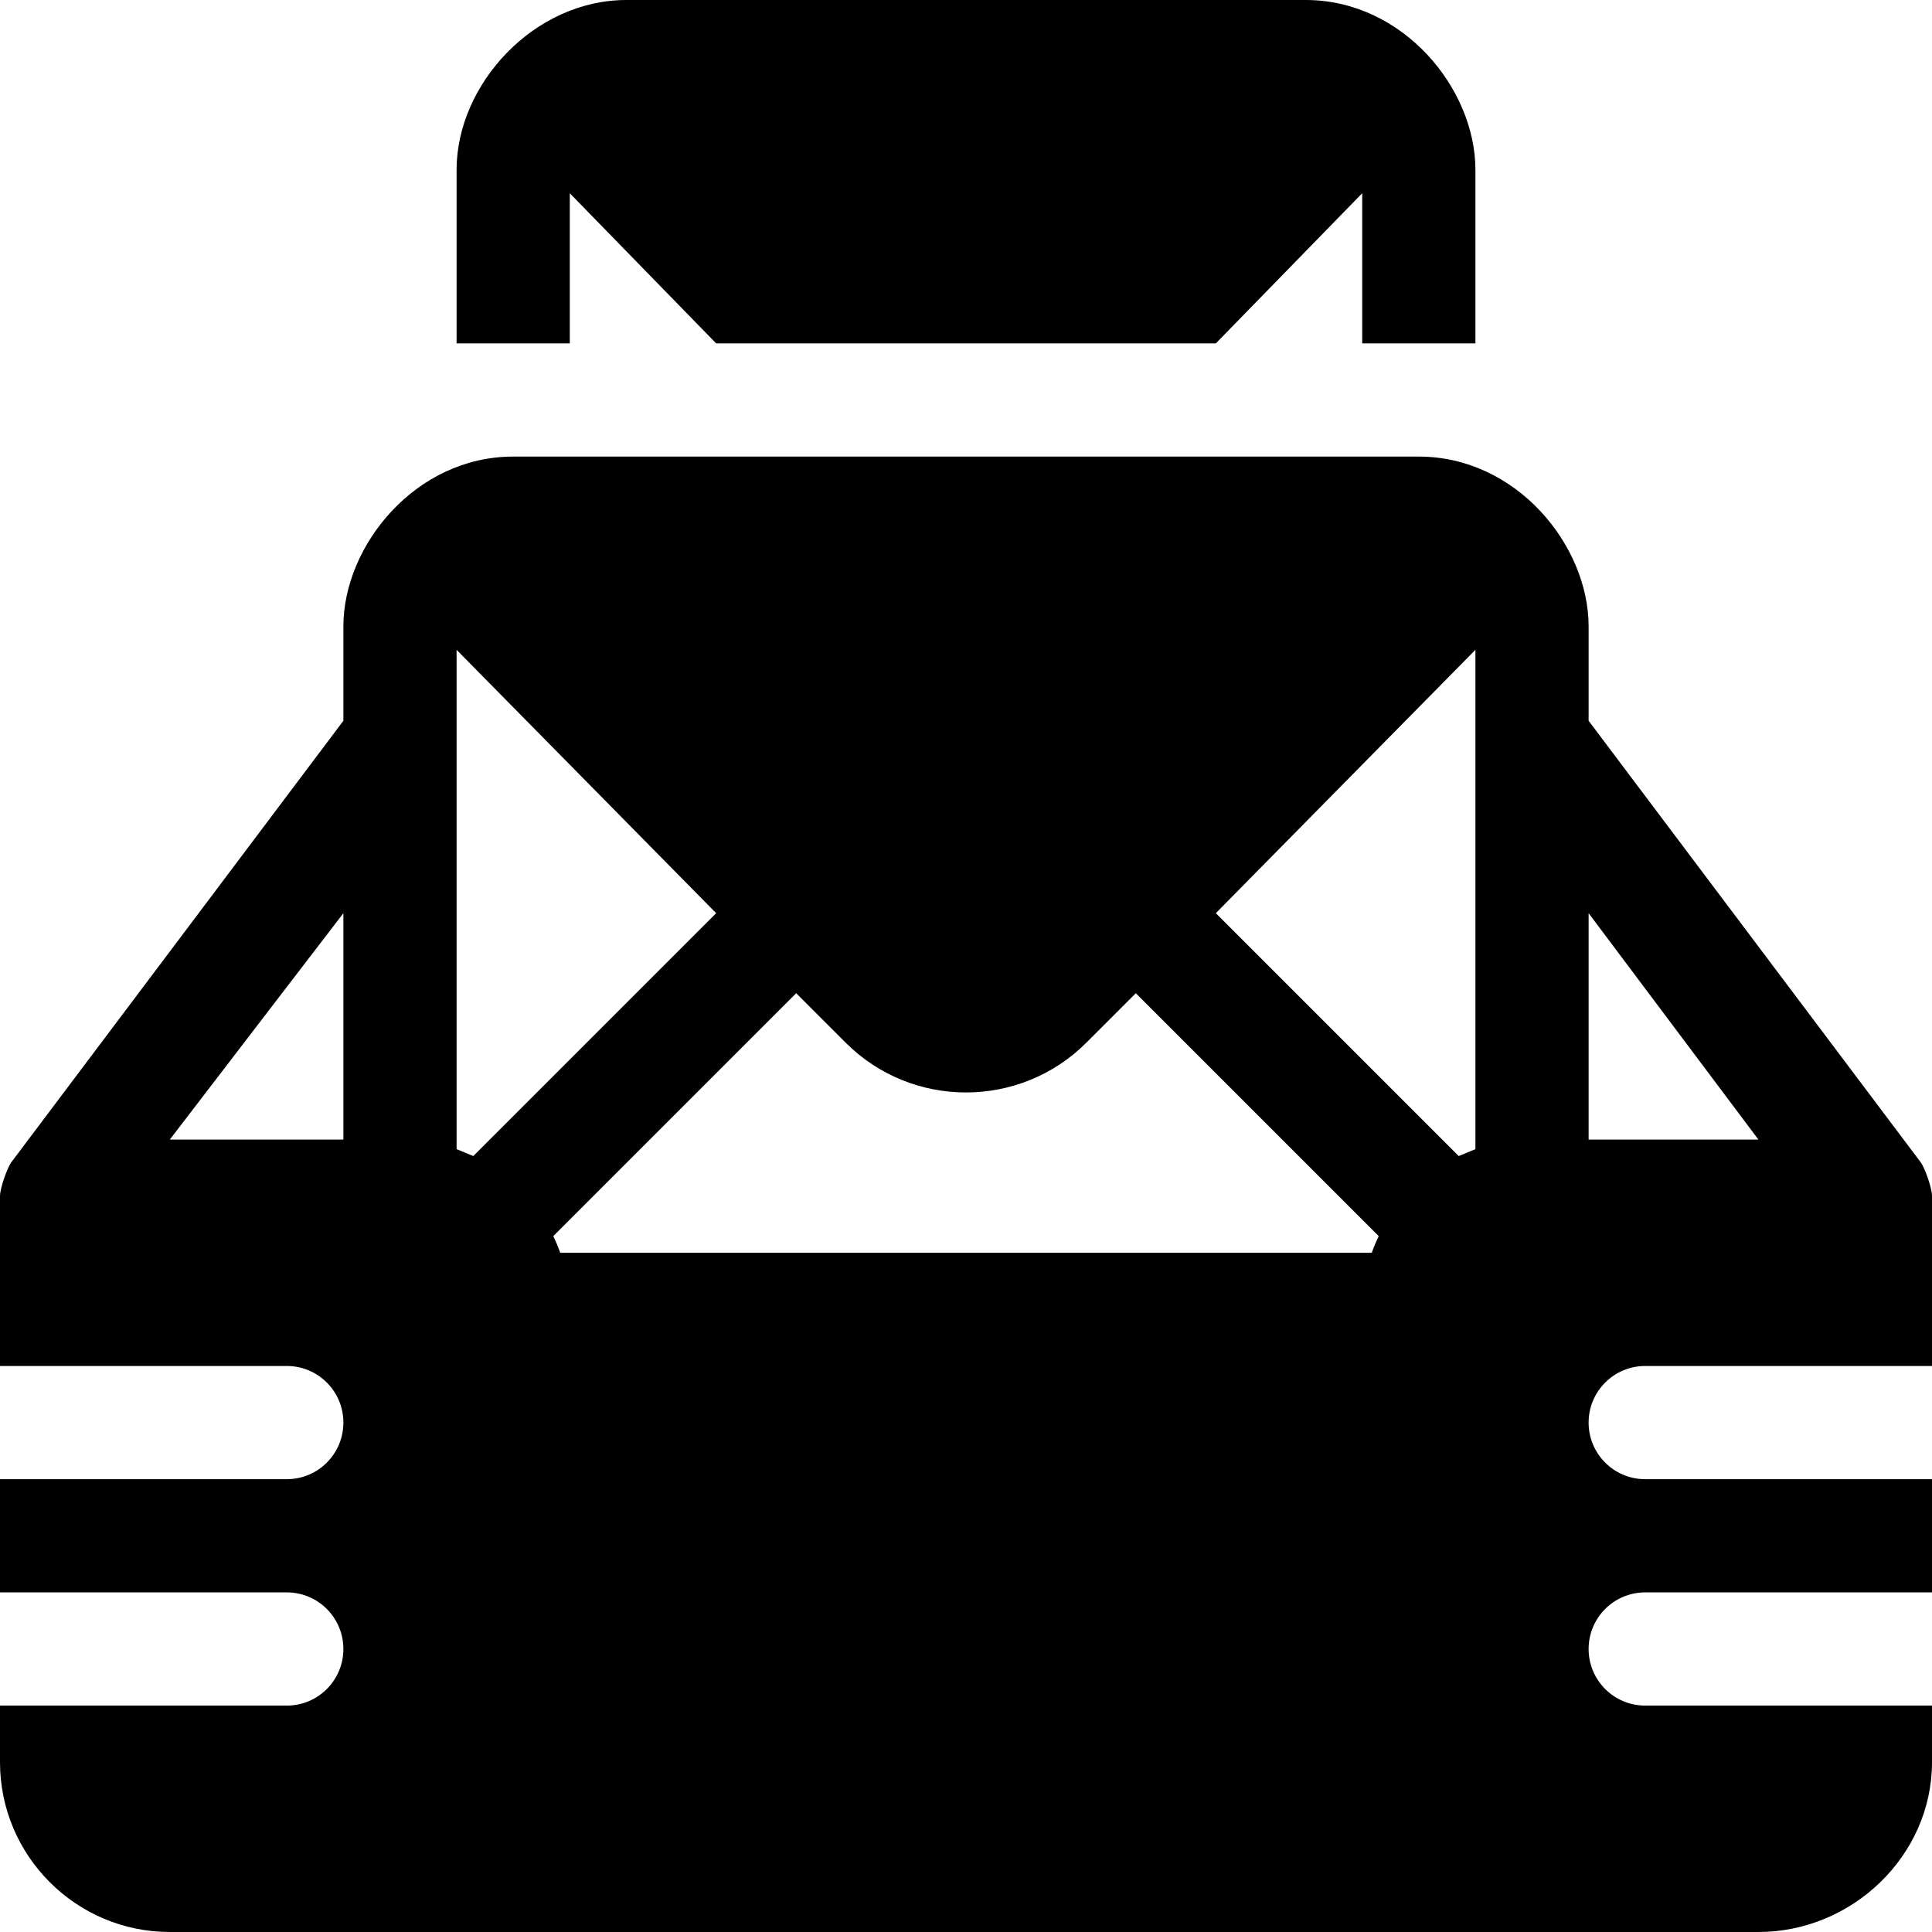 <?xml version="1.0" encoding="iso-8859-1"?>
<!-- Generator: Adobe Illustrator 19.0.0, SVG Export Plug-In . SVG Version: 6.00 Build 0)  -->
<svg xmlns="http://www.w3.org/2000/svg" xmlns:xlink="http://www.w3.org/1999/xlink" version="1.1" id="Layer_1" x="0px" y="0px" viewBox="0 0 512 512" style="enable-background:new 0 0 512 512;" xml:space="preserve">
<g>
	<g>
		<path d="M436,362h76v-45c0-2.236-1.928-7.561-3.003-8.994L421,191.01V166c0-21.511-19.157-45-45-45H136c-25.917,0-45,23.603-45,45    v25.01L3.003,308.006C1.976,309.376,0,314.822,0,317v45h76c8.291,0,15,6.709,15,15c0,8.291-6.709,15-15,15H0v30h76    c8.291,0,15,6.709,15,15c0,8.291-6.709,15-15,15H0v15c0,24.814,20.186,45,45,45h421c24.814,0,46-20.186,46-45v-15h-76    c-8.291,0-15-6.709-15-15c0-8.291,6.709-15,15-15h76v-30h-76c-8.291,0-15-6.709-15-15C421,368.709,427.709,362,436,362z M91,302    H45l46-60V302z M121,304.534c0-114.991,0-80.936,0-132.323L189.789,242l-64.365,64.365    C125.261,306.288,121.023,304.542,121,304.534z M363.534,332H148.466c-0.527-1.509-1.143-2.974-1.831-4.424L211,263.211    l13.096,13.096c17.578,17.607,46.23,17.607,63.809,0L301,263.211l64.365,64.365C364.677,329.026,364.062,330.491,363.534,332z     M391,304.534c-0.046,0.016-4.188,1.719-4.424,1.831L322.211,242L391,172.211C391,223.8,391,189.421,391,304.534z M421,242l45,60    h-45V242z"/>
	</g>
</g>
<g>
	<g>
		<path d="M346,0H166c-24.484,0-45,22.345-45,45v46h30V51.211L189.789,91h132.422L361,51.211V91h30V45C391,23.489,371.843,0,346,0z"/>
	</g>
</g>
<g>
</g>
<g>
</g>
<g>
</g>
<g>
</g>
<g>
</g>
<g>
</g>
<g>
</g>
<g>
</g>
<g>
</g>
<g>
</g>
<g>
</g>
<g>
</g>
<g>
</g>
<g>
</g>
<g>
</g>
</svg>

